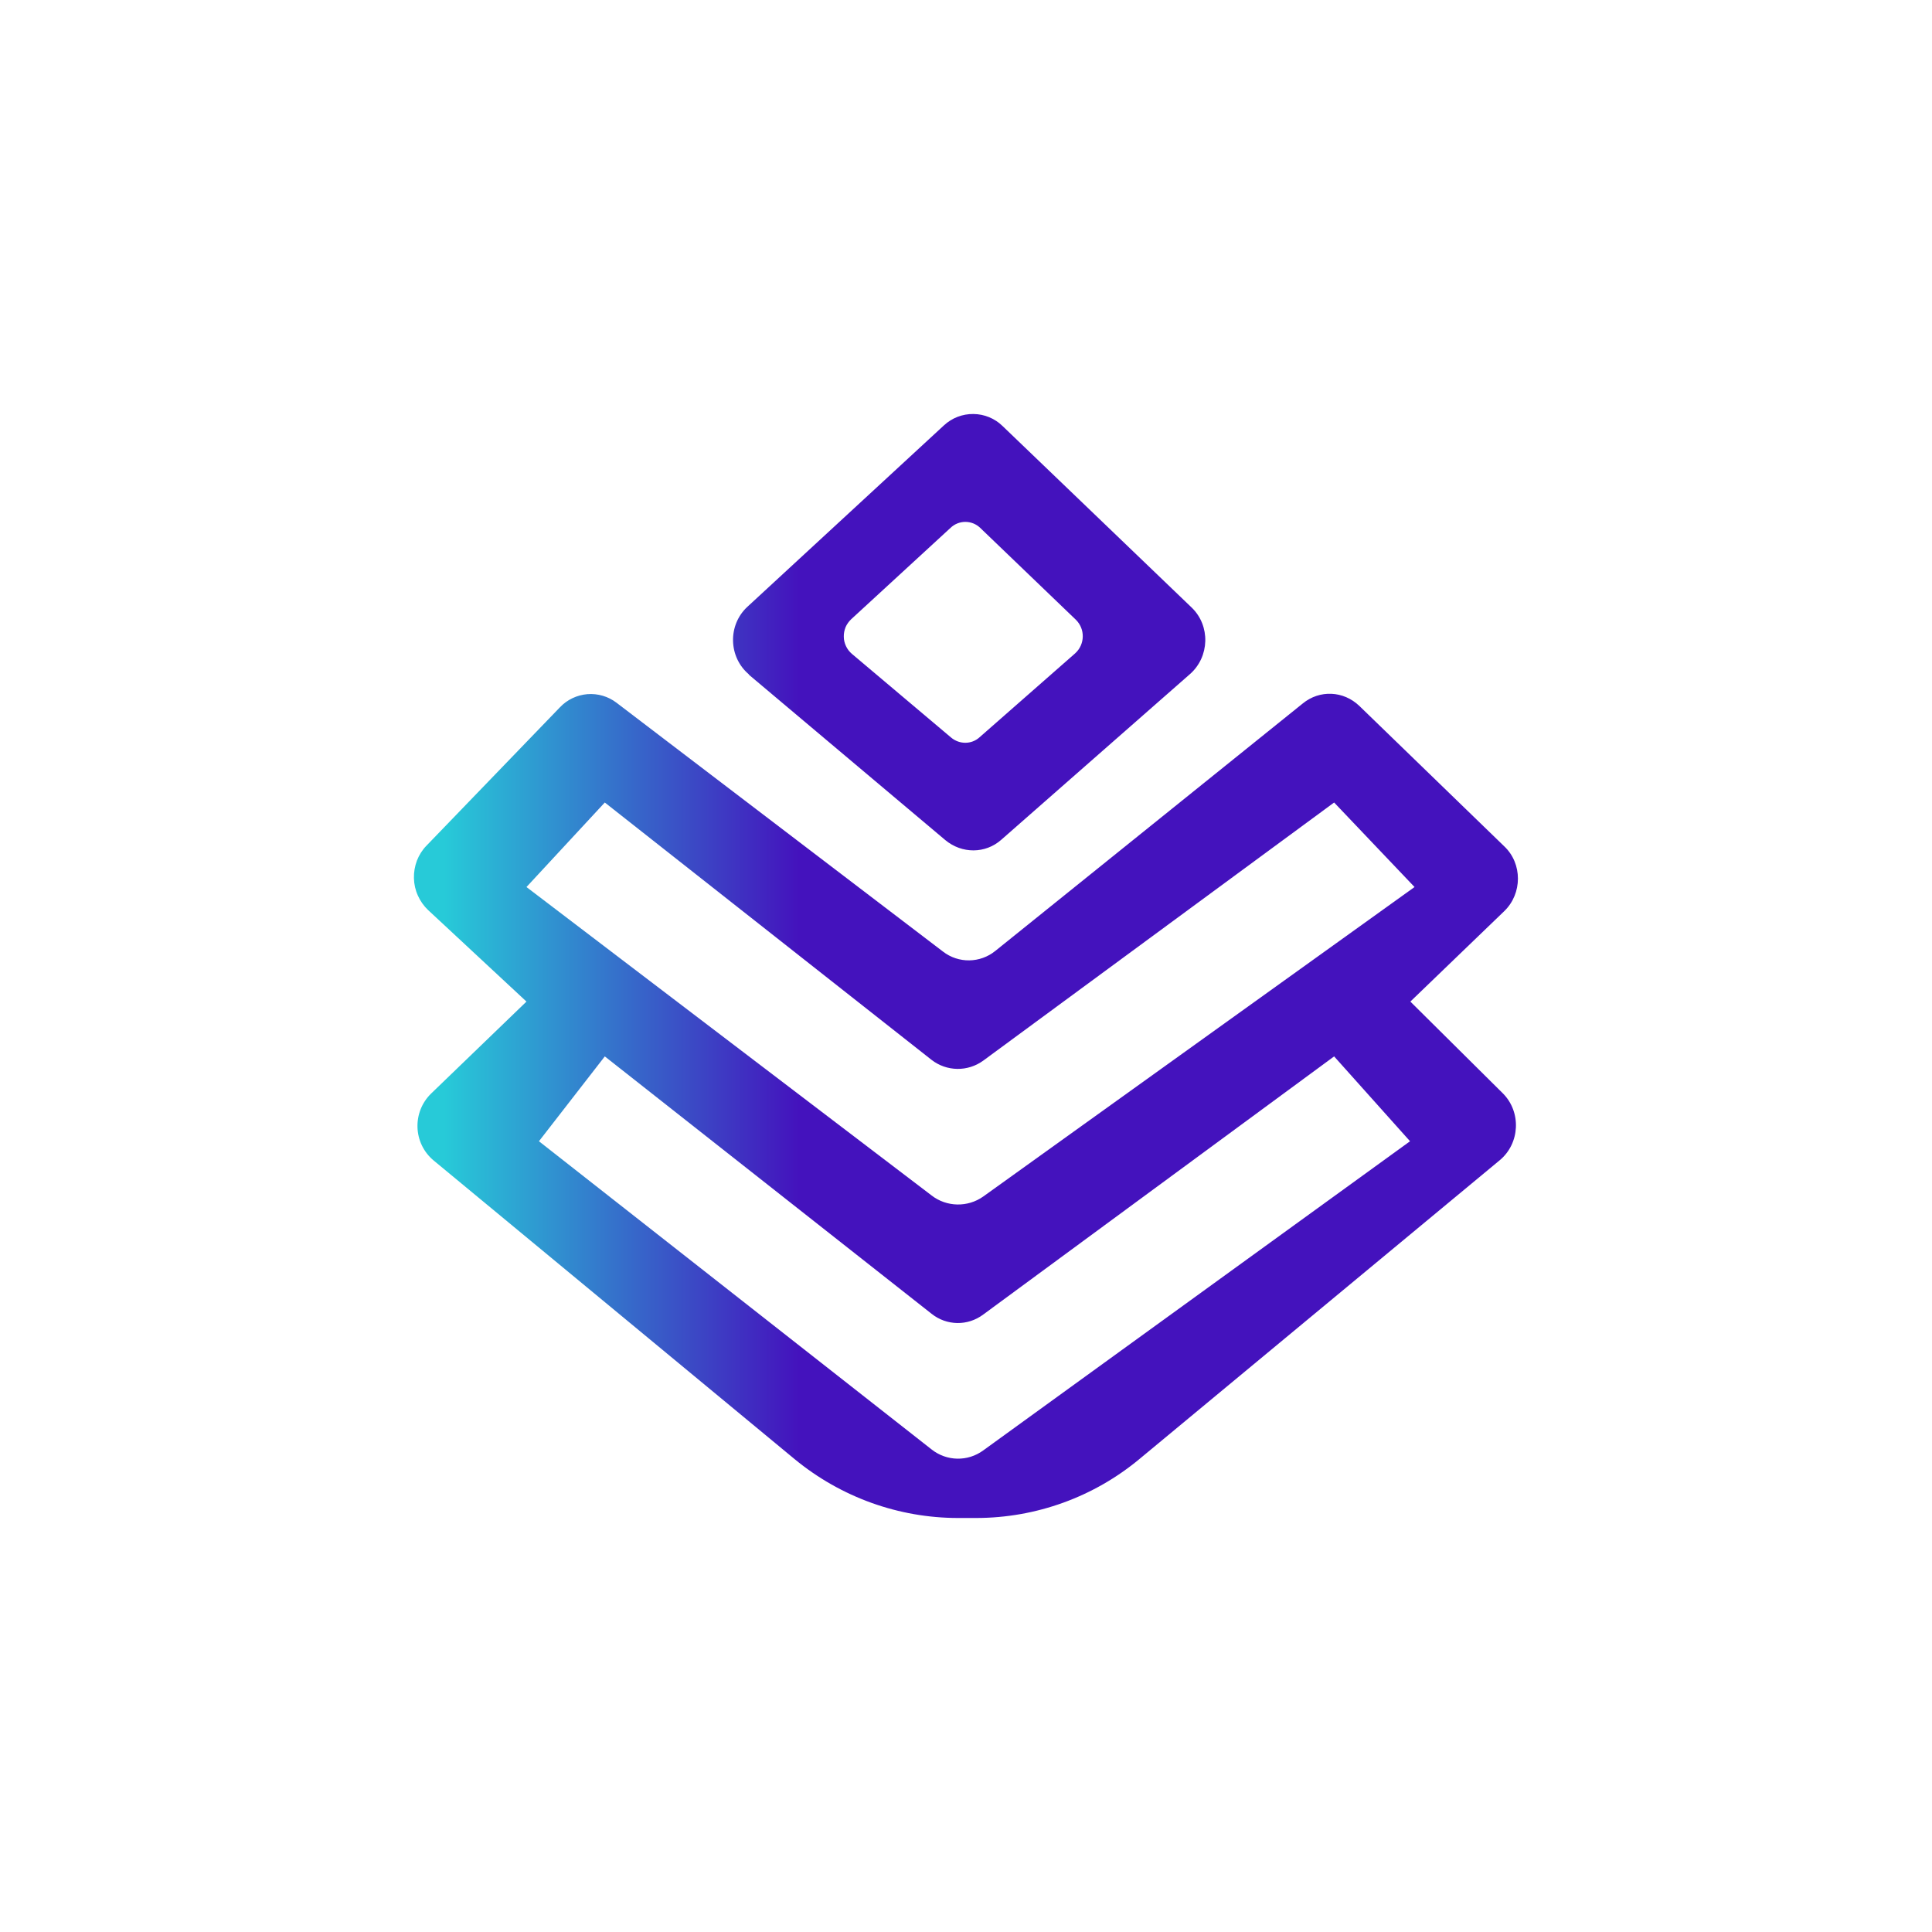 <svg width="24" height="24" viewBox="0 0 24 24" fill="none" xmlns="http://www.w3.org/2000/svg">
<path fill-rule="evenodd" clip-rule="evenodd" d="M9.3 8.379L11.743 10.436C11.949 10.607 12.24 10.607 12.438 10.432L14.782 8.374C15.026 8.16 15.039 7.774 14.803 7.547L12.455 5.293C12.358 5.198 12.228 5.144 12.092 5.143C11.956 5.141 11.825 5.192 11.726 5.284L9.283 7.539C9.039 7.766 9.048 8.164 9.305 8.379H9.3ZM10.582 8.122L11.816 9.163C11.919 9.249 12.069 9.249 12.168 9.159L13.355 8.117C13.479 8.006 13.483 7.813 13.363 7.697L12.176 6.557C12.127 6.51 12.061 6.483 11.992 6.483C11.923 6.483 11.857 6.51 11.808 6.557L10.573 7.693C10.544 7.721 10.52 7.754 10.504 7.791C10.489 7.829 10.481 7.869 10.482 7.909C10.482 7.95 10.492 7.99 10.509 8.026C10.526 8.063 10.551 8.095 10.582 8.122ZM7.659 8.73L11.713 11.82C11.906 11.97 12.176 11.966 12.365 11.812L16.183 8.739C16.393 8.567 16.689 8.58 16.886 8.769L18.686 10.513C18.913 10.727 18.913 11.1 18.686 11.319L17.52 12.442L18.669 13.582C18.9 13.813 18.883 14.203 18.63 14.413L14.16 18.12C13.59 18.596 12.871 18.856 12.129 18.857H11.902C11.165 18.857 10.449 18.6 9.875 18.129L5.388 14.417C5.13 14.203 5.118 13.813 5.358 13.582L6.54 12.442L5.319 11.306C5.265 11.255 5.221 11.193 5.191 11.125C5.16 11.057 5.144 10.984 5.142 10.91C5.14 10.835 5.153 10.761 5.179 10.691C5.206 10.622 5.246 10.558 5.298 10.505L6.956 8.786C7.046 8.691 7.167 8.634 7.297 8.623C7.427 8.613 7.556 8.651 7.659 8.73ZM7.513 9.969L11.572 13.166C11.76 13.312 12.022 13.316 12.215 13.175L16.573 9.969L17.572 11.019L12.215 14.863C12.022 15 11.76 14.996 11.572 14.85L6.54 11.019L7.513 9.969ZM7.513 13.123L11.572 16.32C11.76 16.47 12.022 16.474 12.215 16.329L16.573 13.123L17.516 14.177L12.215 18.017C12.022 18.159 11.76 18.154 11.572 18.005L6.695 14.177L7.513 13.123Z" fill="url(#paint0_linear_59_74398)"/>
<defs>
<linearGradient id="paint0_linear_59_74398" x1="4.674" y1="11.128" x2="9.93" y2="11.128" gradientUnits="userSpaceOnUse">
<stop offset="0.16" stop-color="#27CAD8"/>
<stop offset="1" stop-color="#4412BD"/>
</linearGradient>
</defs>
</svg>
